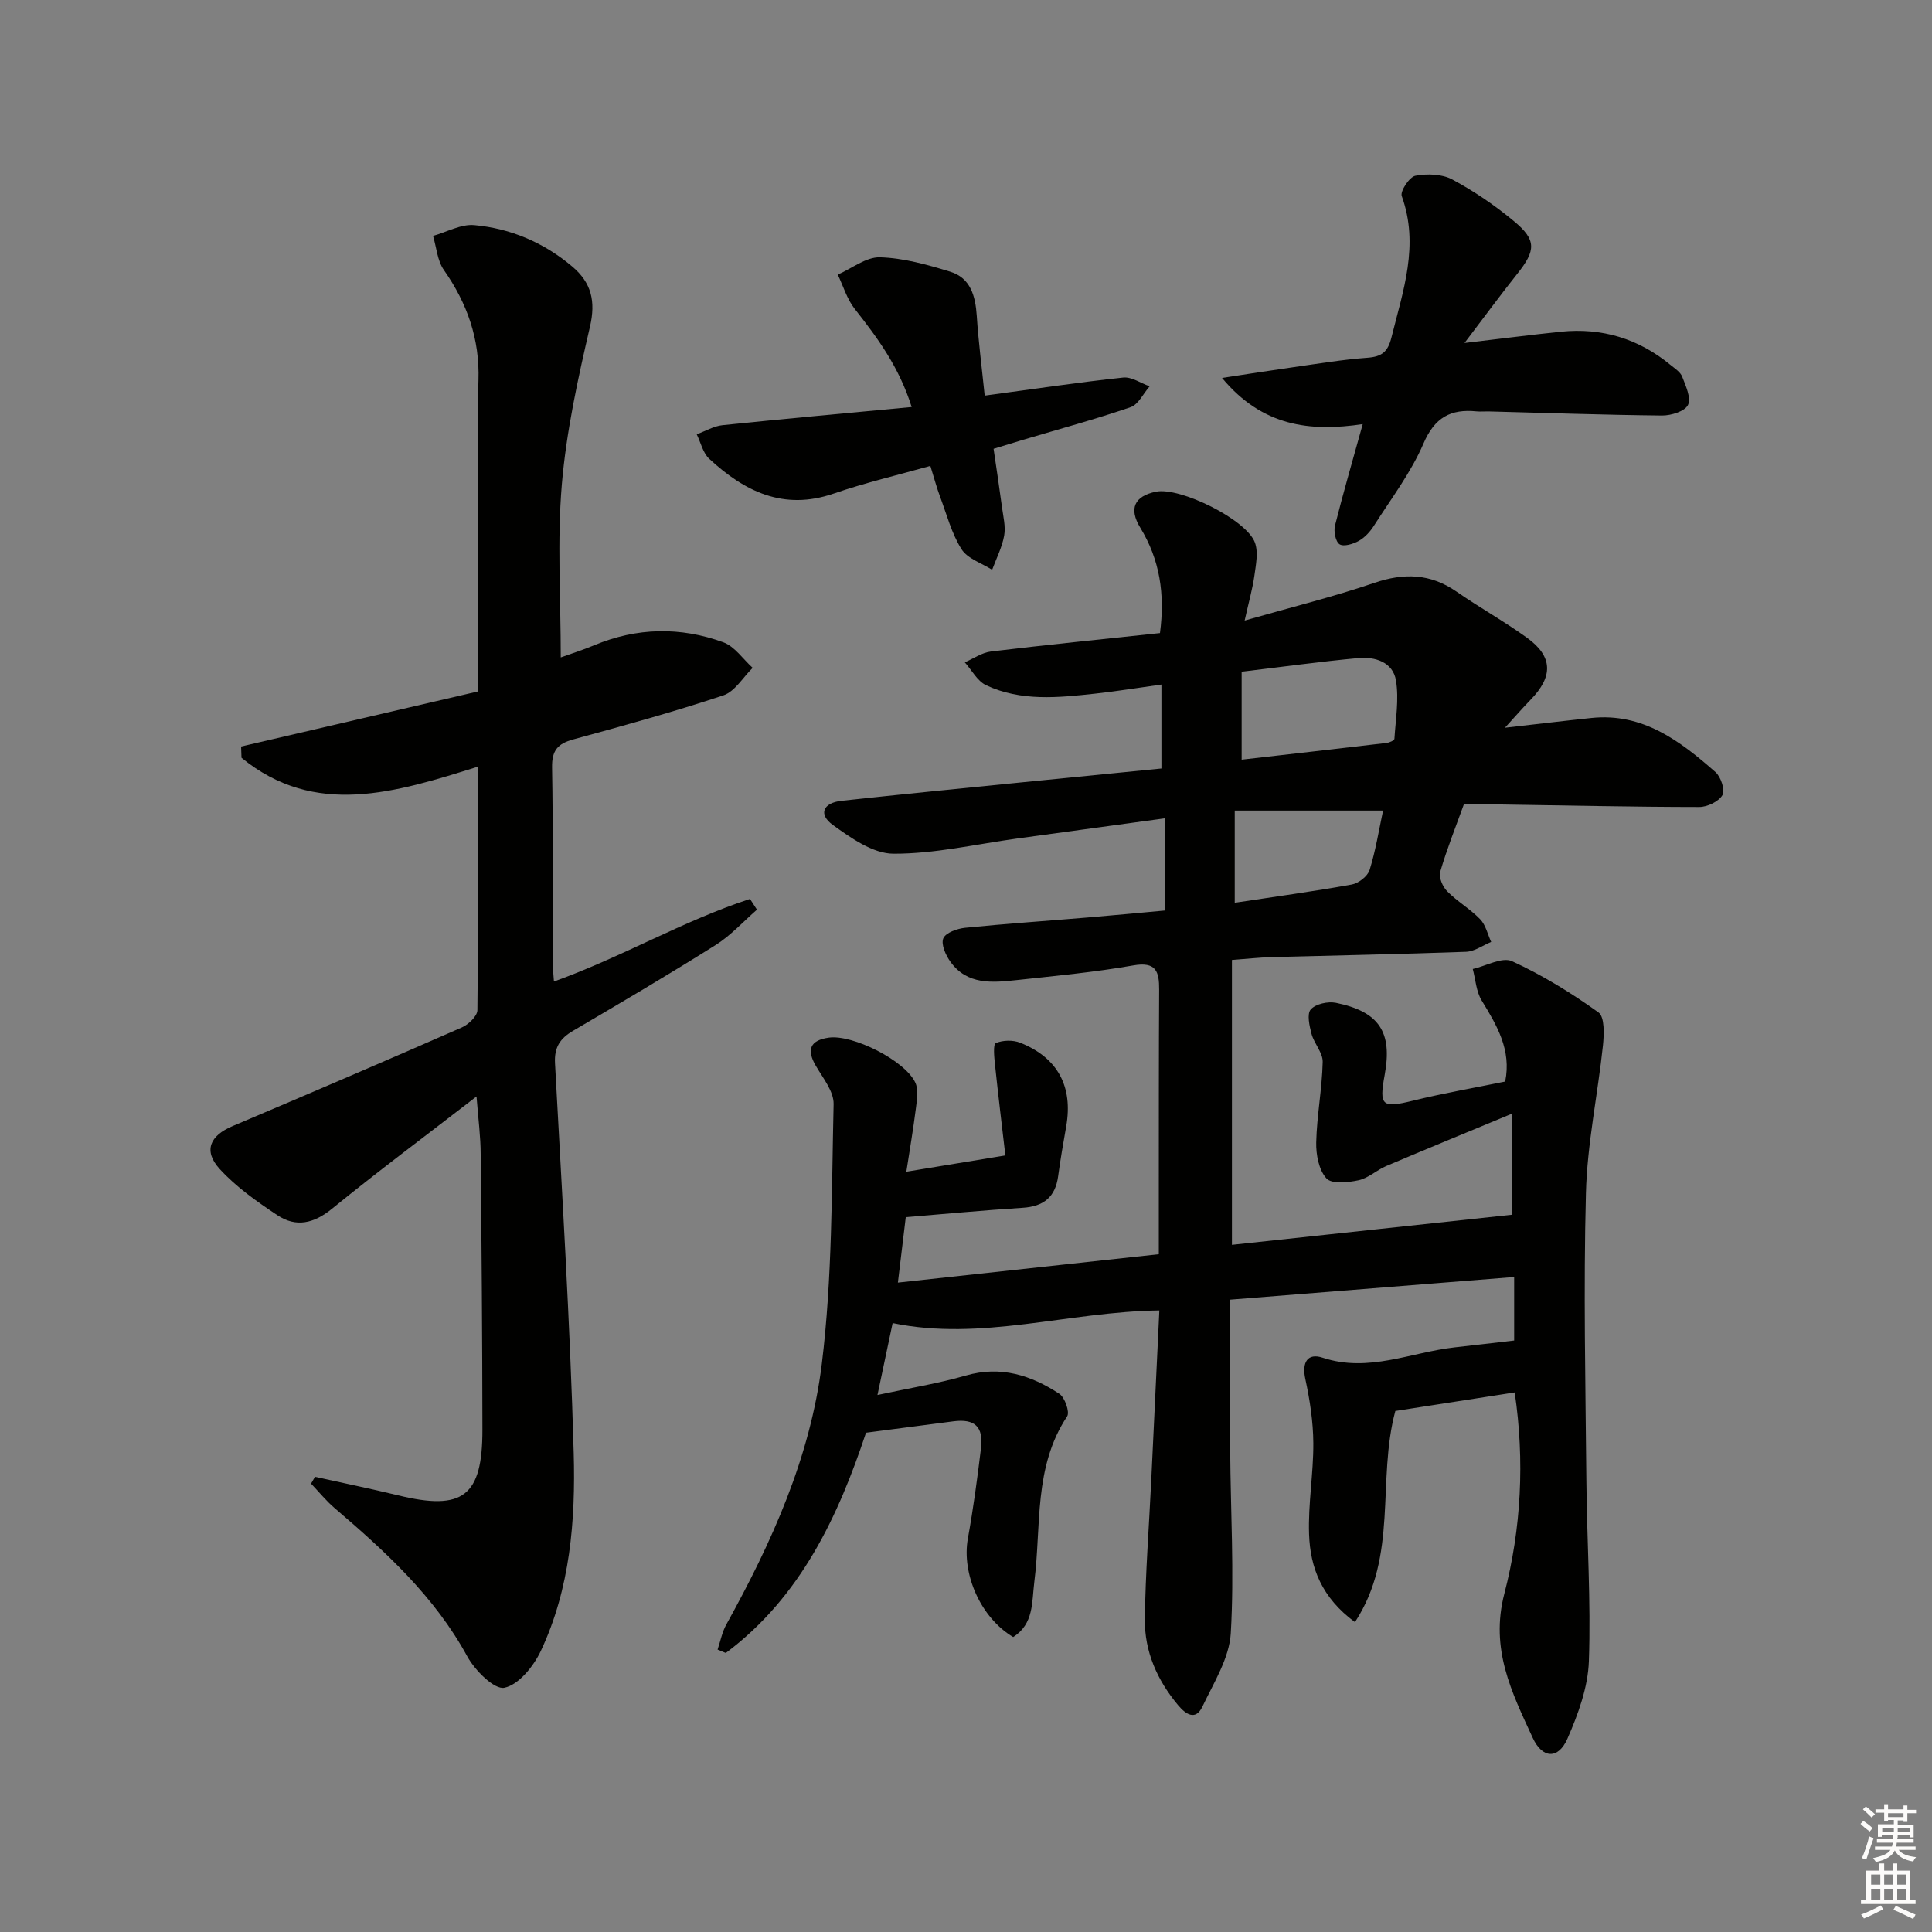 <svg enable-background="new 0 0 400 400" viewBox="0 0 400 400" xmlns="http://www.w3.org/2000/svg"><rect x="0" y="0" width="400" height="400" fill="#808080" stroke="none"/><g fill="#010100"><path d="m181.67 288.82c6.73-1.45 12.62-2.39 18.3-4.03 7.22-2.08 13.5-.06 19.35 3.78 1.14.75 2.2 3.79 1.62 4.67-6.98 10.52-5.33 22.67-6.79 34.21-.54 4.25-.07 8.75-4.38 11.48-6.73-3.98-10.71-13.07-9.38-20.42 1.12-6.18 1.96-12.42 2.71-18.66.55-4.48-1.3-6.15-5.71-5.58-5.75.75-11.5 1.5-18.09 2.36-5.71 17.15-13.46 33.97-29.03 45.6-.57-.23-1.13-.47-1.7-.7.59-1.74.93-3.62 1.81-5.2 9.41-16.97 17.41-34.71 19.77-53.97 2.18-17.76 2.02-35.82 2.44-53.76.06-2.63-2.21-5.41-3.69-7.95-1.96-3.35-1.16-5.28 2.7-5.82 4.93-.69 15.76 4.71 17.91 9.32.68 1.47.34 3.53.12 5.28-.55 4.37-1.3 8.72-1.98 13.16 7-1.15 13.2-2.17 20.5-3.37-.69-5.96-1.48-12.43-2.16-18.92-.16-1.5-.4-4.09.18-4.34 1.45-.62 3.55-.67 5.04-.08 7.79 3.09 10.97 9.08 9.54 17.29-.6 3.44-1.21 6.87-1.67 10.33-.58 4.35-3.02 6.29-7.36 6.56-7.95.5-15.88 1.26-24.19 1.94-.55 4.55-1.05 8.72-1.63 13.55 18.23-1.98 35.81-3.9 54.02-5.88 0-4.85 0-9.31 0-13.77.01-13.66-.01-27.33.07-40.99.02-3.76-.62-5.87-5.37-5.03-8 1.41-16.11 2.16-24.19 3.04-5.01.54-10.19 1.02-13.65-3.79-.98-1.36-1.99-3.62-1.48-4.85.49-1.18 2.88-2.02 4.51-2.19 8.43-.85 16.9-1.42 25.34-2.13 5.29-.44 10.57-.95 16.06-1.45 0-6.06 0-12.08 0-19.09-10.67 1.46-20.65 2.82-30.64 4.19-8.53 1.17-17.06 3.17-25.59 3.14-4.23-.01-8.81-3.25-12.56-5.96-3.04-2.2-2.03-4.57 1.81-4.99 12.56-1.37 25.13-2.6 37.69-3.86 9.55-.96 19.1-1.89 28.54-2.83 0-6 0-11.41 0-17.38-4.92.68-9.31 1.4-13.73 1.88-7.63.83-15.34 1.64-22.56-1.74-1.82-.85-2.97-3.12-4.42-4.74 1.79-.77 3.53-2.01 5.39-2.24 11.53-1.39 23.09-2.54 35.02-3.82 1.06-8.07-.03-15.2-4.09-21.84-2.39-3.92-1.23-6.5 3.24-7.43 4.95-1.03 18.76 5.75 20.51 10.54.73 2.01.2 4.58-.11 6.84-.38 2.7-1.14 5.35-2.02 9.3 9.77-2.8 18.43-4.93 26.84-7.8 6.16-2.1 11.6-1.94 17 1.79 4.78 3.31 9.88 6.16 14.6 9.56 5.4 3.89 5.48 8.03.73 12.88-1.56 1.6-3.03 3.29-5.28 5.76 6.79-.77 12.34-1.44 17.9-2.02 10.65-1.11 18.36 4.76 25.69 11.2 1.12.99 2.04 3.75 1.45 4.76-.78 1.34-3.14 2.48-4.82 2.47-13.64-.01-27.28-.32-40.93-.52-2.48-.04-4.97-.01-7.8-.01-1.65 4.57-3.5 9.2-4.89 13.95-.33 1.14.5 3.09 1.44 4.03 2.09 2.12 4.77 3.66 6.83 5.79 1.15 1.19 1.55 3.11 2.28 4.7-1.73.71-3.44 1.97-5.19 2.04-13.47.49-26.95.74-40.43 1.11-2.47.07-4.94.35-8.05.58v58.98c19.09-2.05 38.28-4.12 57.94-6.23 0-5.75 0-12.42 0-20.91-9.4 3.9-17.72 7.31-26.01 10.83-1.97.84-3.7 2.51-5.72 2.94-2.18.47-5.55.82-6.64-.38-1.58-1.74-2.18-4.93-2.12-7.47.13-5.55 1.21-11.08 1.34-16.64.05-1.91-1.77-3.8-2.31-5.81-.44-1.66-.99-4.14-.16-5.07 1.01-1.14 3.55-1.7 5.2-1.37 8.98 1.83 11.73 6.08 10.11 14.88-1.2 6.51-.55 6.95 5.86 5.38 6.26-1.54 12.63-2.64 19.08-3.96 1.33-6.52-1.7-11.6-4.86-16.77-1.14-1.86-1.27-4.34-1.85-6.53 2.75-.62 6.1-2.55 8.14-1.61 6.28 2.88 12.27 6.57 17.89 10.6 1.3.94 1.16 4.55.92 6.86-1.08 10.2-3.26 20.35-3.52 30.56-.52 19.81-.09 39.65.09 59.47.11 12.48.96 24.98.52 37.43-.19 5.42-2.23 11-4.45 16.06-1.89 4.3-5.19 4.14-7.18-.19-4.33-9.4-8.86-18.36-5.87-29.86 3.49-13.44 4.23-27.51 2.14-41.65-8.53 1.33-16.86 2.62-24.71 3.84-3.87 14.38.67 29.95-8.36 43.71-6.88-5.05-9.27-11.29-9.5-18.19-.22-6.27.92-12.59.88-18.88-.03-4.44-.72-8.93-1.66-13.28-.75-3.47.49-5.42 3.59-4.39 9.51 3.14 18.25-1.12 27.31-2.14 4.06-.45 8.11-.93 12.34-1.42 0-3.71 0-7.81 0-13.15-19.72 1.57-39 3.11-58.8 4.69 0 10.75-.05 21.01.01 31.26.08 12.61.86 25.24.12 37.8-.3 5.16-3.53 10.25-5.86 15.17-1.44 3.04-3.49 1.59-5.05-.27-4.31-5.14-6.96-11.11-6.88-17.79.12-9.64.87-19.26 1.33-28.89.56-11.58 1.1-23.16 1.67-35.05-18.91.25-36.78 6.43-55.22 2.62-.97 4.63-1.92 9.11-3.14 14.89zm75.4-131.54c10.04-1.15 20.03-2.28 30.01-3.46.59-.07 1.6-.52 1.62-.85.25-4.03.97-8.18.32-12.09-.63-3.81-4.33-4.96-7.83-4.63-7.88.73-15.72 1.82-24.12 2.82zm29.28 10.54c-10.34 0-20.21 0-30.71 0v19.09c8.25-1.25 16.27-2.34 24.24-3.78 1.4-.25 3.27-1.71 3.68-3 1.27-4.08 1.94-8.35 2.79-12.31z"/><path d="m98.66 227.01c-10.51 8.12-20.37 15.47-29.9 23.23-3.77 3.07-7.45 3.94-11.34 1.35-4.24-2.82-8.54-5.84-11.94-9.57-3.43-3.76-2.01-6.89 2.64-8.86 15.87-6.72 31.72-13.52 47.5-20.44 1.38-.61 3.21-2.35 3.22-3.58.21-16.61.14-33.23.14-50.42-17.09 5.36-33.77 10.61-48.98-1.83-.03-.78-.05-1.55-.08-2.33 16.31-3.79 32.61-7.58 49.07-11.41 0-12.3 0-23.6 0-34.9 0-9.83-.25-19.67.07-29.49.28-8.56-2.31-15.94-7.16-22.86-1.35-1.93-1.53-4.68-2.24-7.06 2.85-.8 5.79-2.48 8.54-2.23 7.56.69 14.44 3.63 20.31 8.6 3.92 3.32 4.86 7.14 3.64 12.42-2.5 10.78-4.9 21.7-5.83 32.69-.99 11.7-.22 23.55-.22 35.79 2.02-.73 4.51-1.51 6.91-2.51 8.85-3.7 17.85-3.86 26.75-.62 2.35.86 4.07 3.48 6.07 5.29-2 1.96-3.68 4.91-6.07 5.7-10.22 3.4-20.63 6.27-31.04 9.11-3.24.88-4.48 2.27-4.42 5.81.24 13.32.09 26.65.11 39.98 0 1.28.16 2.56.28 4.34 14.09-5.06 26.77-12.58 40.59-17.09.48.74.96 1.48 1.44 2.22-2.84 2.47-5.41 5.34-8.56 7.32-9.71 6.11-19.6 11.93-29.49 17.74-2.7 1.58-3.94 3.4-3.76 6.74 1.45 26.89 3.12 53.78 3.87 80.7.39 13.93-.72 28.02-6.8 40.95-1.5 3.19-4.58 7.02-7.55 7.64-2.07.44-6.1-3.59-7.68-6.48-6.78-12.44-16.92-21.69-27.45-30.7-1.78-1.52-3.28-3.38-4.9-5.08.27-.47.55-.94.82-1.41 5.73 1.27 11.49 2.44 17.2 3.83 13.42 3.27 17.48.22 17.46-13.6-.02-18.99-.17-37.98-.36-56.97 0-3.62-.49-7.24-.86-12.01z"/><path d="m282.14 87.81c-10.92 1.63-20.78.48-29.13-9.56 5.59-.85 10.19-1.58 14.8-2.23 5.09-.72 10.18-1.58 15.3-1.95 2.98-.22 4.23-1.21 4.98-4.22 2.4-9.65 5.8-19.1 2.13-29.25-.37-1.01 1.59-3.98 2.82-4.21 2.44-.46 5.51-.37 7.64.77 4.5 2.41 8.81 5.35 12.75 8.62 4.73 3.91 4.56 6.08.69 10.93-3.45 4.33-6.73 8.8-10.91 14.3 7.81-.92 13.87-1.7 19.95-2.33 8.5-.87 16.1 1.43 22.7 6.88.89.73 2.04 1.45 2.42 2.43.73 1.9 1.9 4.41 1.2 5.85-.65 1.33-3.51 2.21-5.39 2.19-11.97-.12-23.93-.54-35.89-.85-.83-.02-1.67.07-2.5-.01-5.34-.53-8.66 1.24-10.98 6.65-2.59 6.03-6.7 11.42-10.26 17.02-.78 1.23-1.88 2.44-3.13 3.14-1.16.65-3.11 1.25-3.98.71-.83-.52-1.26-2.67-.95-3.89 1.69-6.74 3.64-13.41 5.74-20.99z"/><path d="m203.87 81.91c10.27-1.38 19.45-2.76 28.67-3.74 1.74-.19 3.65 1.17 5.48 1.81-1.3 1.48-2.32 3.76-3.94 4.32-7.34 2.52-14.85 4.55-22.3 6.77-1.88.56-3.76 1.14-6.07 1.85.62 4.25 1.22 8.16 1.74 12.08.26 1.96.79 4.02.45 5.9-.44 2.43-1.62 4.72-2.49 7.07-2.17-1.39-5.1-2.3-6.34-4.27-2.06-3.27-3.07-7.21-4.45-10.9-.69-1.84-1.19-3.75-2-6.34-6.81 1.92-13.53 3.49-20.02 5.73-10.38 3.57-18.46-.44-25.76-7.2-1.31-1.21-1.75-3.36-2.59-5.07 1.78-.65 3.51-1.7 5.34-1.89 12.85-1.33 25.72-2.49 39.16-3.76-2.59-8.29-7.09-14.34-11.8-20.33-1.59-2.02-2.36-4.7-3.5-7.08 2.91-1.28 5.86-3.67 8.74-3.59 4.88.14 9.81 1.53 14.54 2.98 4.24 1.3 5.22 5.06 5.5 9.16.34 5.24 1.02 10.46 1.64 16.5z"/></g><path d="m385.2 377.6.6-.6c.6.4 1.3.9 1.9 1.5l-.6.7c-.8-.6-1.4-1.1-1.9-1.6zm.3 7.1c.6-1.4 1.1-2.9 1.5-4.5.3.1.6.3.9.4-.5 1.4-1 2.9-1.5 4.4zm.2-10.1.6-.6c.7.5 1.3 1.1 1.9 1.6l-.7.7c-.6-.6-1.2-1.2-1.8-1.7zm8.4-.8h.8v.9h1.8v.7h-1.8v1.8h-.8v-.3h-1.2v.9h3.3v2.6h-.8v-.4h-2.5c0 .3 0 .6-.1.8h3.4v.7h-3.5c0 .3-.1.6-.1.8h4v.7h-3.5c.7.9 1.9 1.3 3.6 1.5-.2.2-.4.5-.6.9-1.9-.3-3.2-1.1-3.8-2.3-.5 1.1-1.8 2-3.9 2.4-.2-.3-.4-.5-.6-.8 1.9-.4 3.1-.9 3.6-1.7h-3.2v-.7h3.5c.1-.2.1-.5.2-.8h-3.3v-.7h3.4c0-.2 0-.5 0-.8h-2.4v.3h-.8v-2.6h3.3v-.9h-1.2v.3h-.8v-1.8h-1.8v-.7h1.8v-.9h.8v.9h3.2zm-4.4 5.5h2.4c0-.3 0-.6 0-.9h-2.4zm1.2-3.1h3.2v-.8h-3.2zm4.4 2.2h-2.4v.9h2.5v-.9z" fill="#fcfbfa"/><path d="m389.2 385.8h.9v1.5h1.8v-1.5h.9v1.5h2.7v6h1.1v.9h-11.3v-.9h1.1v-6h2.7v-1.5zm.2 8.7.5.8c-1.2.6-2.5 1.3-4 1.9-.2-.3-.3-.6-.6-.8 1.6-.6 3-1.3 4.1-1.9zm-2-4.3h1.9v-2.1h-1.9zm0 3.1h1.9v-2.2h-1.9zm2.7-3.1h1.9v-2.1h-1.9zm0 3.1h1.9v-2.2h-1.9zm2.4 1.3c1.4.6 2.7 1.2 4.1 1.8l-.5.9c-1.5-.7-2.8-1.4-4.1-1.9zm2.2-6.5h-1.9v2.1h1.9zm-1.9 5.2h1.9v-2.2h-1.9z" fill="#fcfbfa"/></svg>